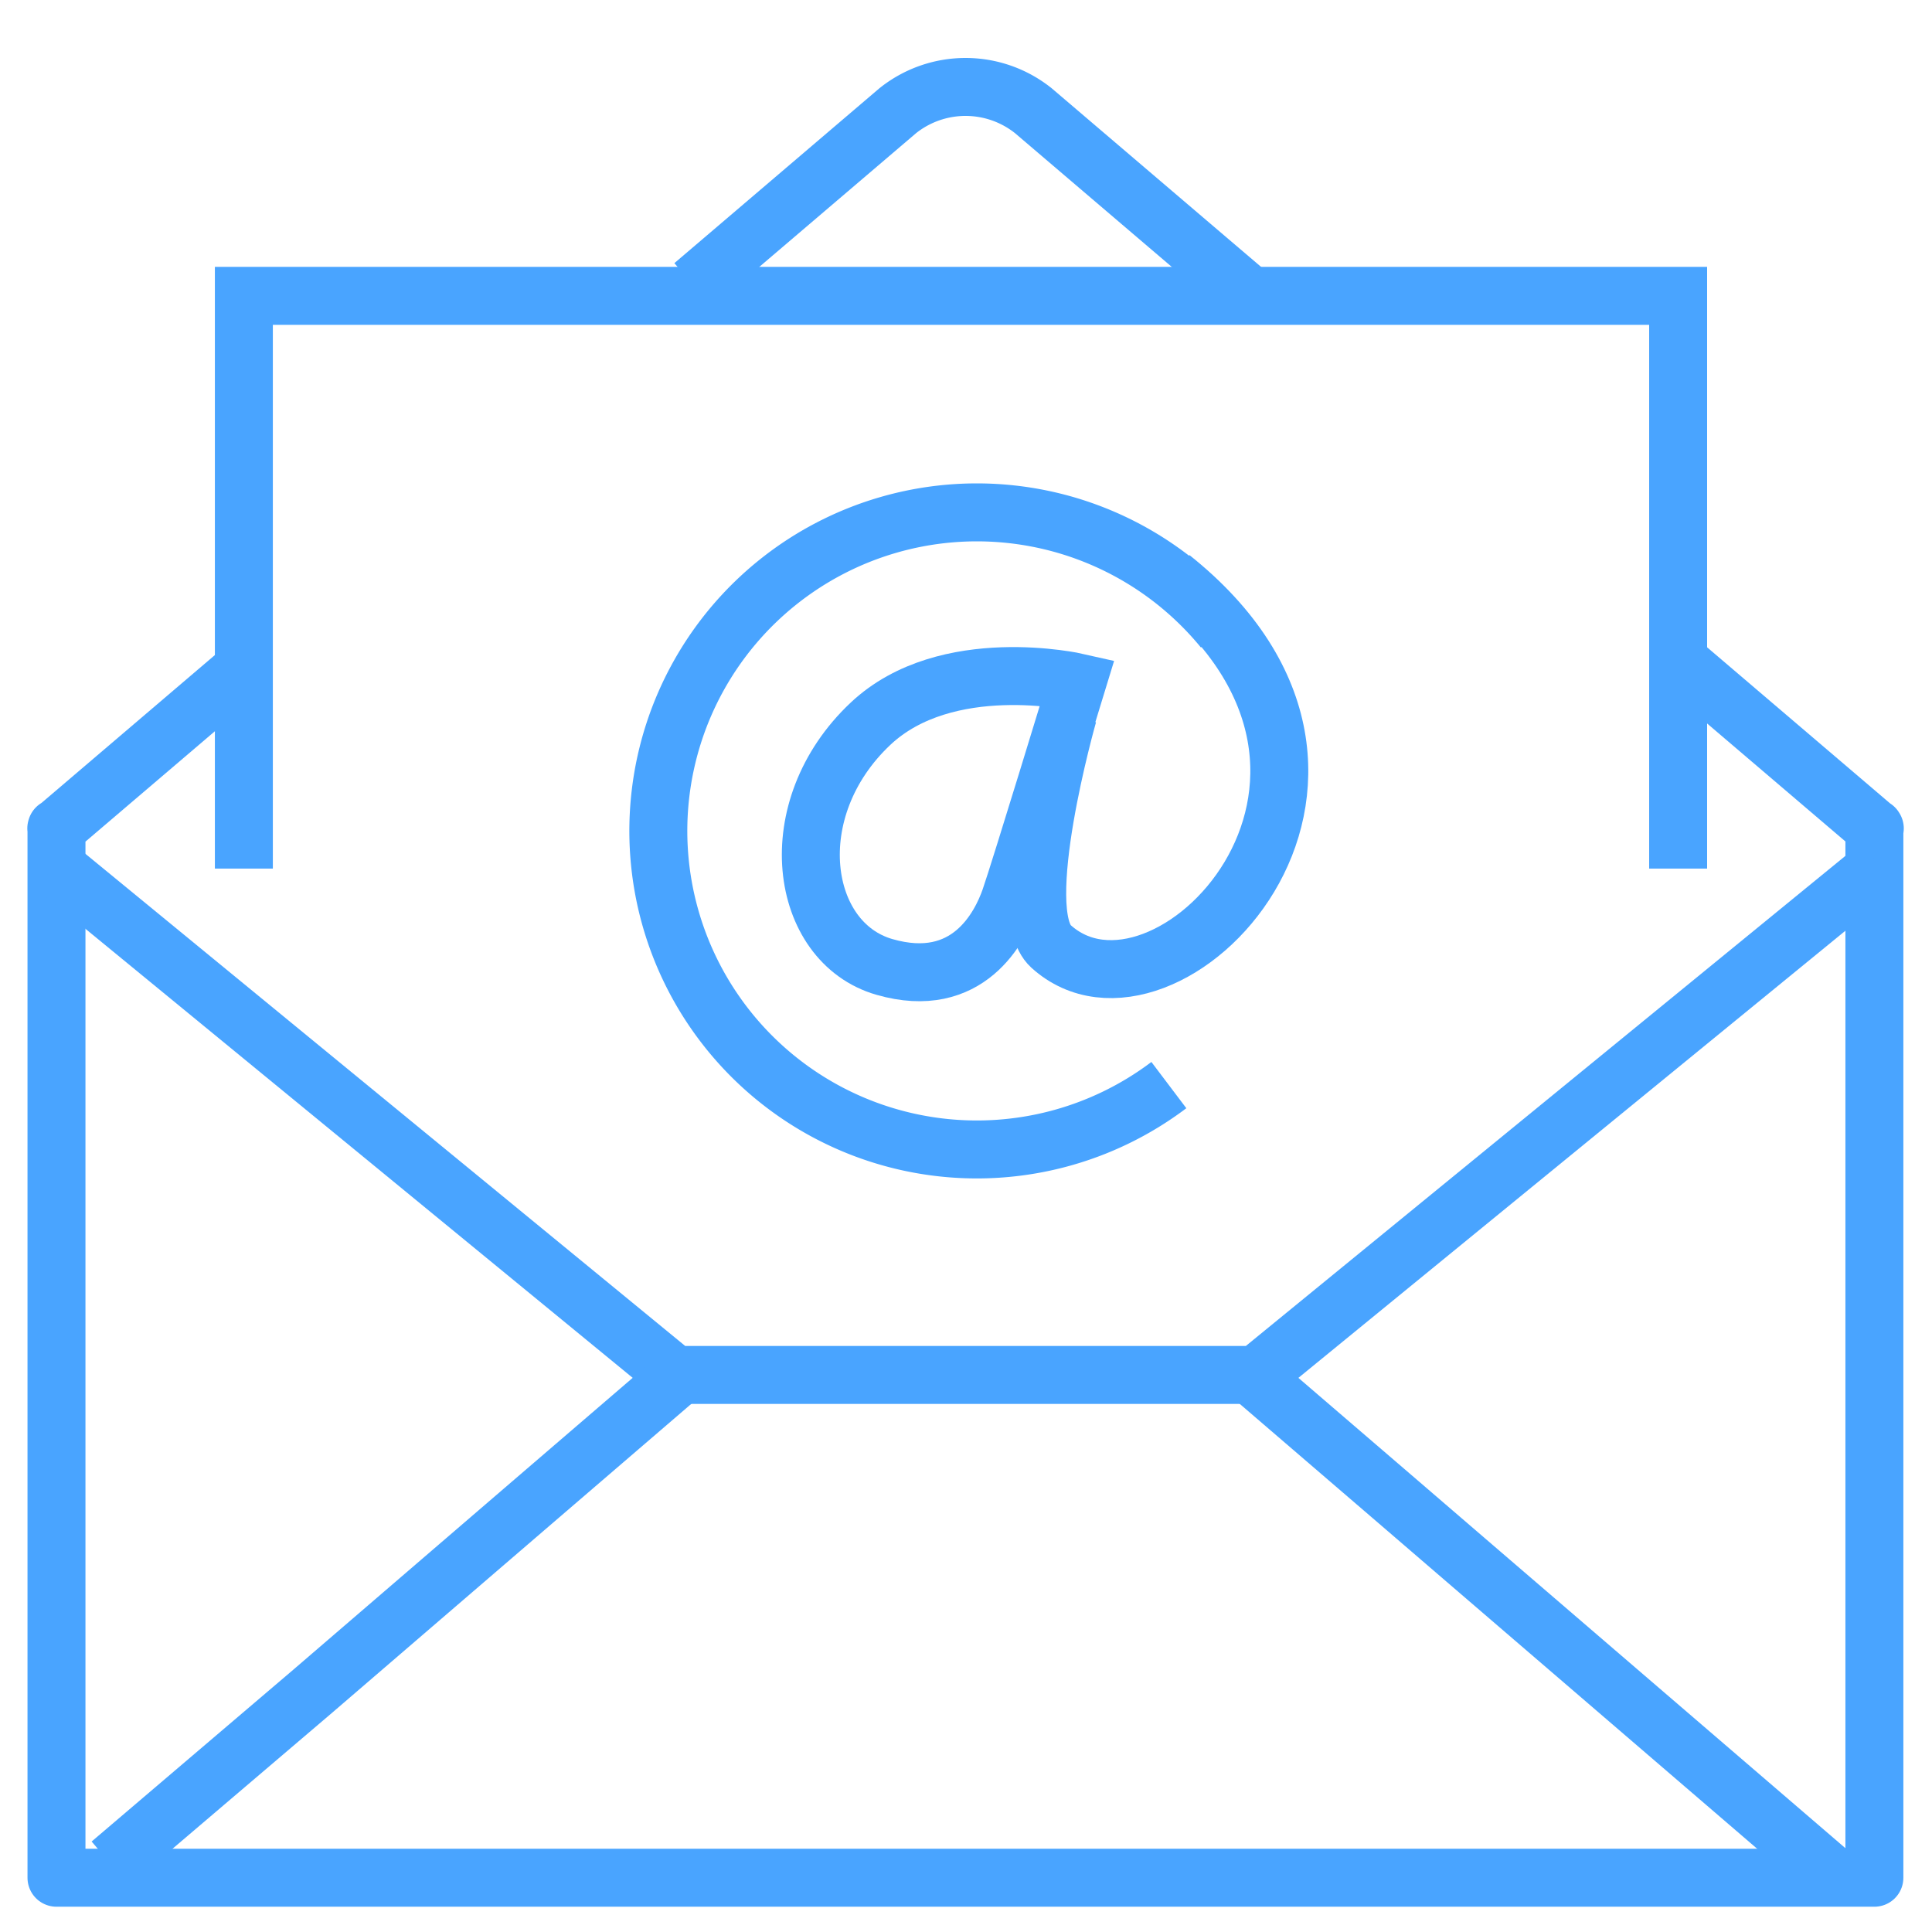 <svg id="Capa_1" data-name="Capa 1" xmlns="http://www.w3.org/2000/svg" viewBox="0 0 200 200">
  <defs>
    <style>
      .cls-1, .cls-2 {
        fill: none;
        stroke: #49a4ff;
        stroke-width: 6px;
      }

      .cls-1 {
        stroke-linejoin: round;
      }
    </style>
  </defs>
  <title>email</title>
  <g>
    <g>
      <path class="cls-1" d="M129.457,30.64l-4.412-3.76-18.065-15.412a11.239,11.239,0,0,0-14.054,0L74.858,26.88,71.757,29.524"/>
      <polyline class="cls-1" points="25.263 69.18 5.91 85.686 5.847 85.686 5.847 85.741 5.827 85.756 5.847 85.756 5.847 194.383 194.036 194.383 194.036 85.756 194.079 85.756 194.036 85.717 194.036 85.686 193.993 85.686 174.342 68.924"/>
      <polyline class="cls-2" points="25.245 89.916 25.245 30.626 173.72 30.626 173.72 89.916"/>
      <g>
        <polyline class="cls-1" points="194.536 89.613 130.043 142.331 69.856 142.331 5.607 89.613"/>
        <g>
          <path class="cls-1" d="M11.431,192.917l20.937-17.838,15.797-13.59c1.858-1.59,4.29-3.688,6.726-5.785l15.648-13.45"/>
          <path class="cls-1" d="M129.362,142.254l15.648,13.45c2.432,2.098,4.868,4.196,6.722,5.785l15.806,13.59,22.527,19.365"/>
        </g>
      </g>
    </g>
    <g>
      <path class="cls-2" d="M121.001,112.328A32.975,32.975,0,1,1,126.639,65.126"/>
      <path class="cls-2" d="M111.52,70.628s-13.544-3.089-21.388,4.278c-9.438,8.865-7.395,22.655,1.425,25.192,8.678,2.495,12-4.164,13.011-7.074C105.579,90.115,111.52,70.628,111.52,70.628Z"/>
      <path class="cls-2" d="M110.572,73.955s-5.801,20.349-1.785,24.003c11.766,10.693,38.858-17.114,12.478-38.146"/>
    </g>
  </g>
</svg>
